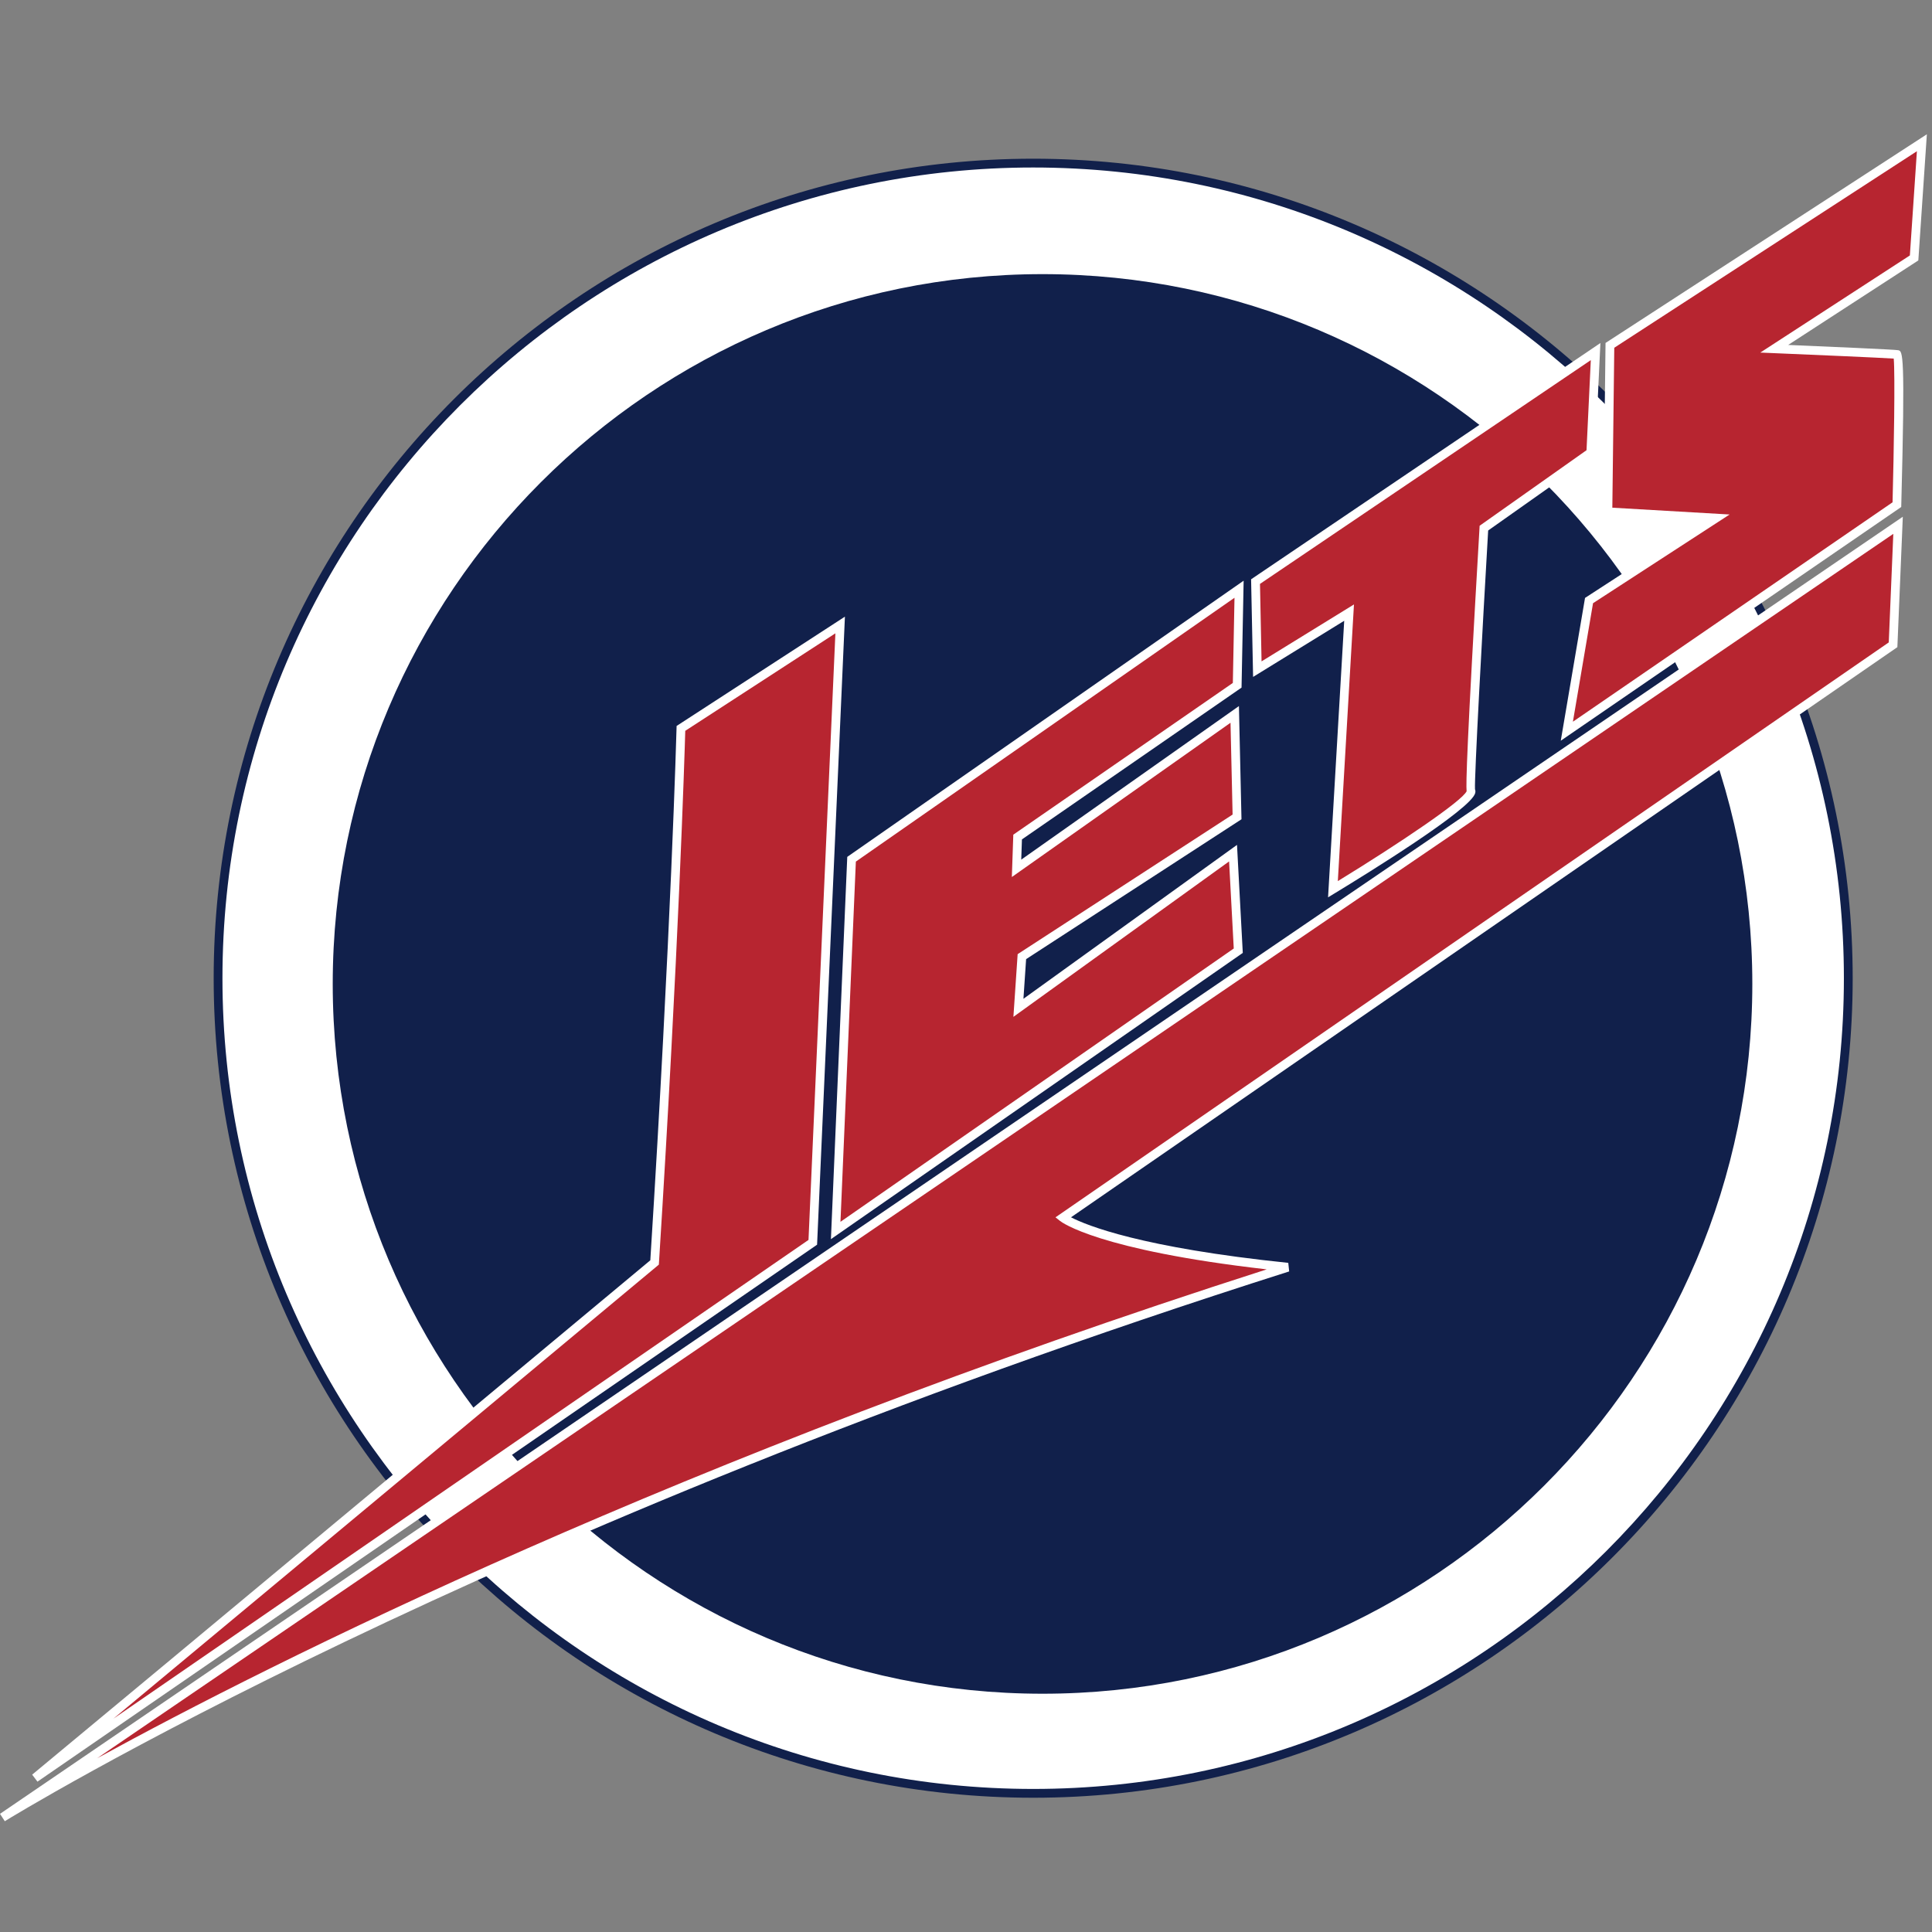 <?xml version="1.0" encoding="UTF-8"?>
<svg width="200px" height="200px" viewBox="0 0 200 200" version="1.1" xmlns="http://www.w3.org/2000/svg" xmlns:xlink="http://www.w3.org/1999/xlink">
    <rect x="0" y="0" width="200" height="200" fill="#808080" stroke="none"/>
    <!-- Generator: Sketch 51.3 (57544) - http://www.bohemiancoding.com/sketch -->
    <title>newman</title>
    <desc>Created with Sketch.</desc>
    <defs></defs>
    <g id="newman" stroke="none" stroke-width="1" fill="none" fill-rule="evenodd">
        <g id="newman_BGL" transform="translate(0, 12)">
            <g id="newman">
                <g id="g10" transform="translate(99.842, 88.695) scale(-1, 1) rotate(-180) translate(-99.842, -88.695) translate(0, 0.859)" fill-rule="nonzero">
                    <g id="g12">
                        <path d="M22.574,87.266 C22.574,133.868 60.351,171.646 106.954,171.646 C153.557,171.646 191.335,133.868 191.335,87.266 C191.335,40.662 153.557,2.884 106.954,2.884 C60.351,2.884 22.574,40.662 22.574,87.266" id="path14" fill="#FFFFFF"></path>
                        <path d="M106.954,171.191 C60.678,171.191 23.028,133.542 23.028,87.266 C23.028,40.988 60.678,3.34 106.954,3.34 C153.231,3.34 190.879,40.988 190.879,87.266 C190.879,133.542 153.231,171.191 106.954,171.191 Z M106.954,2.429 C60.176,2.429 22.119,40.487 22.119,87.266 C22.119,134.045 60.176,172.101 106.954,172.101 C153.734,172.101 191.79,134.045 191.79,87.266 C191.79,40.487 153.734,2.429 106.954,2.429 Z" id="path16" fill="#11204B"></path>
                        <path d="M33.989,86.675 C33.989,127.507 67.089,160.608 107.923,160.608 C148.756,160.608 181.857,127.507 181.857,86.675 C181.857,45.841 148.756,12.74 107.923,12.74 C67.089,12.74 33.989,45.841 33.989,86.675" id="path18" fill="#11204B"></path>
                        <path d="M107.923,160.153 C67.406,160.153 34.444,127.191 34.444,86.675 C34.444,46.159 67.406,13.197 107.923,13.197 C148.439,13.197 181.4,46.159 181.4,86.675 C181.4,127.191 148.439,160.153 107.923,160.153 Z M107.923,12.286 C66.904,12.286 33.534,45.657 33.534,86.675 C33.534,127.693 66.904,161.063 107.923,161.063 C148.94,161.063 182.312,127.693 182.312,86.675 C182.312,45.657 148.94,12.286 107.923,12.286 Z" id="path20" fill="#FFFFFF"></path>
                        <path d="M3.621,4.47 C14.335,13.328 67.761,57.841 67.761,57.841 C69.947,92.51 70.49,113.129 70.49,113.129 L86.972,123.833 L84.14,59.927 L3.621,4.47" id="path22" fill="#B72530"></path>
                        <path d="M70.938,112.877 C70.869,110.467 70.251,90.118 68.216,57.813 L68.203,57.617 L68.053,57.492 C67.603,57.117 29.948,25.745 11.736,10.612 L83.696,60.174 L86.479,122.969 L70.938,112.877 Z M3.878,4.095 L3.33,4.821 C13.641,13.346 64.164,55.436 67.32,58.066 C69.469,92.212 70.029,112.935 70.035,113.141 L70.041,113.38 L87.466,124.696 L84.584,59.68 L3.878,4.095 Z" id="path24" fill="#FFFFFF"></path>
                        <polyline id="path26" fill="#B72530" points="86.511 61.151 88.154 99.584 128.268 127.535 128.075 117.592 105.344 101.881 105.232 98.641 127.818 114.575 128.058 103.965 105.785 89.5 105.427 84.201 127.645 100.213 128.186 90.115 86.511 61.151 86.511 61.151"></polyline>
                        <path d="M88.598,99.339 L87.005,62.049 L127.718,90.343 L127.235,99.357 L104.907,83.266 L105.347,89.758 L127.598,104.208 L127.382,113.711 L104.746,97.742 L104.897,102.126 L127.623,117.834 L127.795,126.651 L88.598,99.339 Z M86.017,60.254 L87.708,99.828 L128.741,128.418 L128.524,117.35 L105.791,101.637 L105.718,99.541 L128.253,115.439 L128.518,103.721 L106.223,89.242 L105.946,85.137 L128.054,101.068 L128.653,89.885 L128.445,89.741 L86.017,60.254 Z" id="path28" fill="#FFFFFF"></path>
                        <path d="M137.987,96.479 L139.657,125.114 L130.157,119.261 L129.973,128.324 L165.175,152.135 L164.681,141.681 L153.611,133.859 C153.611,133.859 152.048,107.008 152.253,106.693 C152.976,105.58 137.987,96.479 137.987,96.479" id="path30" fill="#B72530"></path>
                        <path d="M151.823,106.621 C151.821,106.587 151.824,106.53 151.857,106.469 C151.845,106.493 151.833,106.532 151.823,106.621 Z M140.162,125.959 L138.491,97.319 C144.904,101.245 151.455,105.673 151.823,106.631 C151.75,107.344 151.829,111.091 153.158,133.886 L153.169,134.104 L164.236,141.925 L164.679,151.251 L130.433,128.086 L130.596,120.066 L140.162,125.959 Z M137.481,95.64 L139.152,124.268 L129.72,118.457 L129.513,128.562 L165.673,153.021 L165.125,141.438 L154.054,133.614 C153.455,123.339 152.618,108.034 152.691,106.829 C152.73,106.73 152.751,106.599 152.714,106.439 C152.332,104.768 141.525,98.095 138.222,96.09 L137.481,95.64 Z" id="path32" fill="#FFFFFF"></path>
                        <path d="M166.448,135.546 L166.657,152.781 L198.952,173.754 L198.146,161.83 L183.669,152.428 C183.669,152.428 196.038,151.912 196.404,151.833 C196.772,151.755 196.365,136.289 196.365,136.289 L162.198,112.835 L164.497,126.362 L177.638,134.895 L166.448,135.546" id="path34" fill="#B72530"></path>
                        <path d="M164.911,126.089 L162.826,113.819 L195.917,136.533 C196.052,141.734 196.188,149.798 196.038,151.41 C194.595,151.503 188.076,151.789 183.65,151.973 L182.226,152.033 L197.709,162.088 L198.437,172.877 L167.109,152.532 L166.908,135.975 L179.048,135.27 L164.911,126.089 Z M161.57,111.851 L164.082,126.635 L176.226,134.521 L165.988,135.117 L166.205,153.029 L199.468,174.631 L198.585,161.572 L185.112,152.823 C188.906,152.662 196.173,152.348 196.498,152.278 C196.974,152.177 197.237,152.121 196.82,136.278 L196.814,136.047 L161.57,111.851 Z" id="path36" fill="#FFFFFF"></path>
                        <path d="M0.256,0.387 L196.487,134.152 L195.97,121.783 L110.027,62.488 C110.027,62.488 113.966,59.347 133.316,57.346 C48.427,30.379 0.256,0.387 0.256,0.387" id="path38" fill="#B72530"></path>
                        <path d="M195.994,133.266 L10.054,6.516 C28.178,16.437 70.224,37.605 131.13,57.127 C113.701,59.119 109.902,62.005 109.743,62.133 L109.264,62.514 L195.524,122.029 L195.994,133.266 Z M0.497,0 L0,0.763 L196.978,135.038 L196.415,121.538 L196.227,121.409 L110.87,62.516 C112.504,61.672 118.151,59.371 133.362,57.799 L133.455,56.913 C49.6,30.273 0.978,0.301 0.497,0 Z" id="path40" fill="#FFFFFF"></path>
                    </g>
                </g>
            </g>
        </g>
    </g>
</svg>
